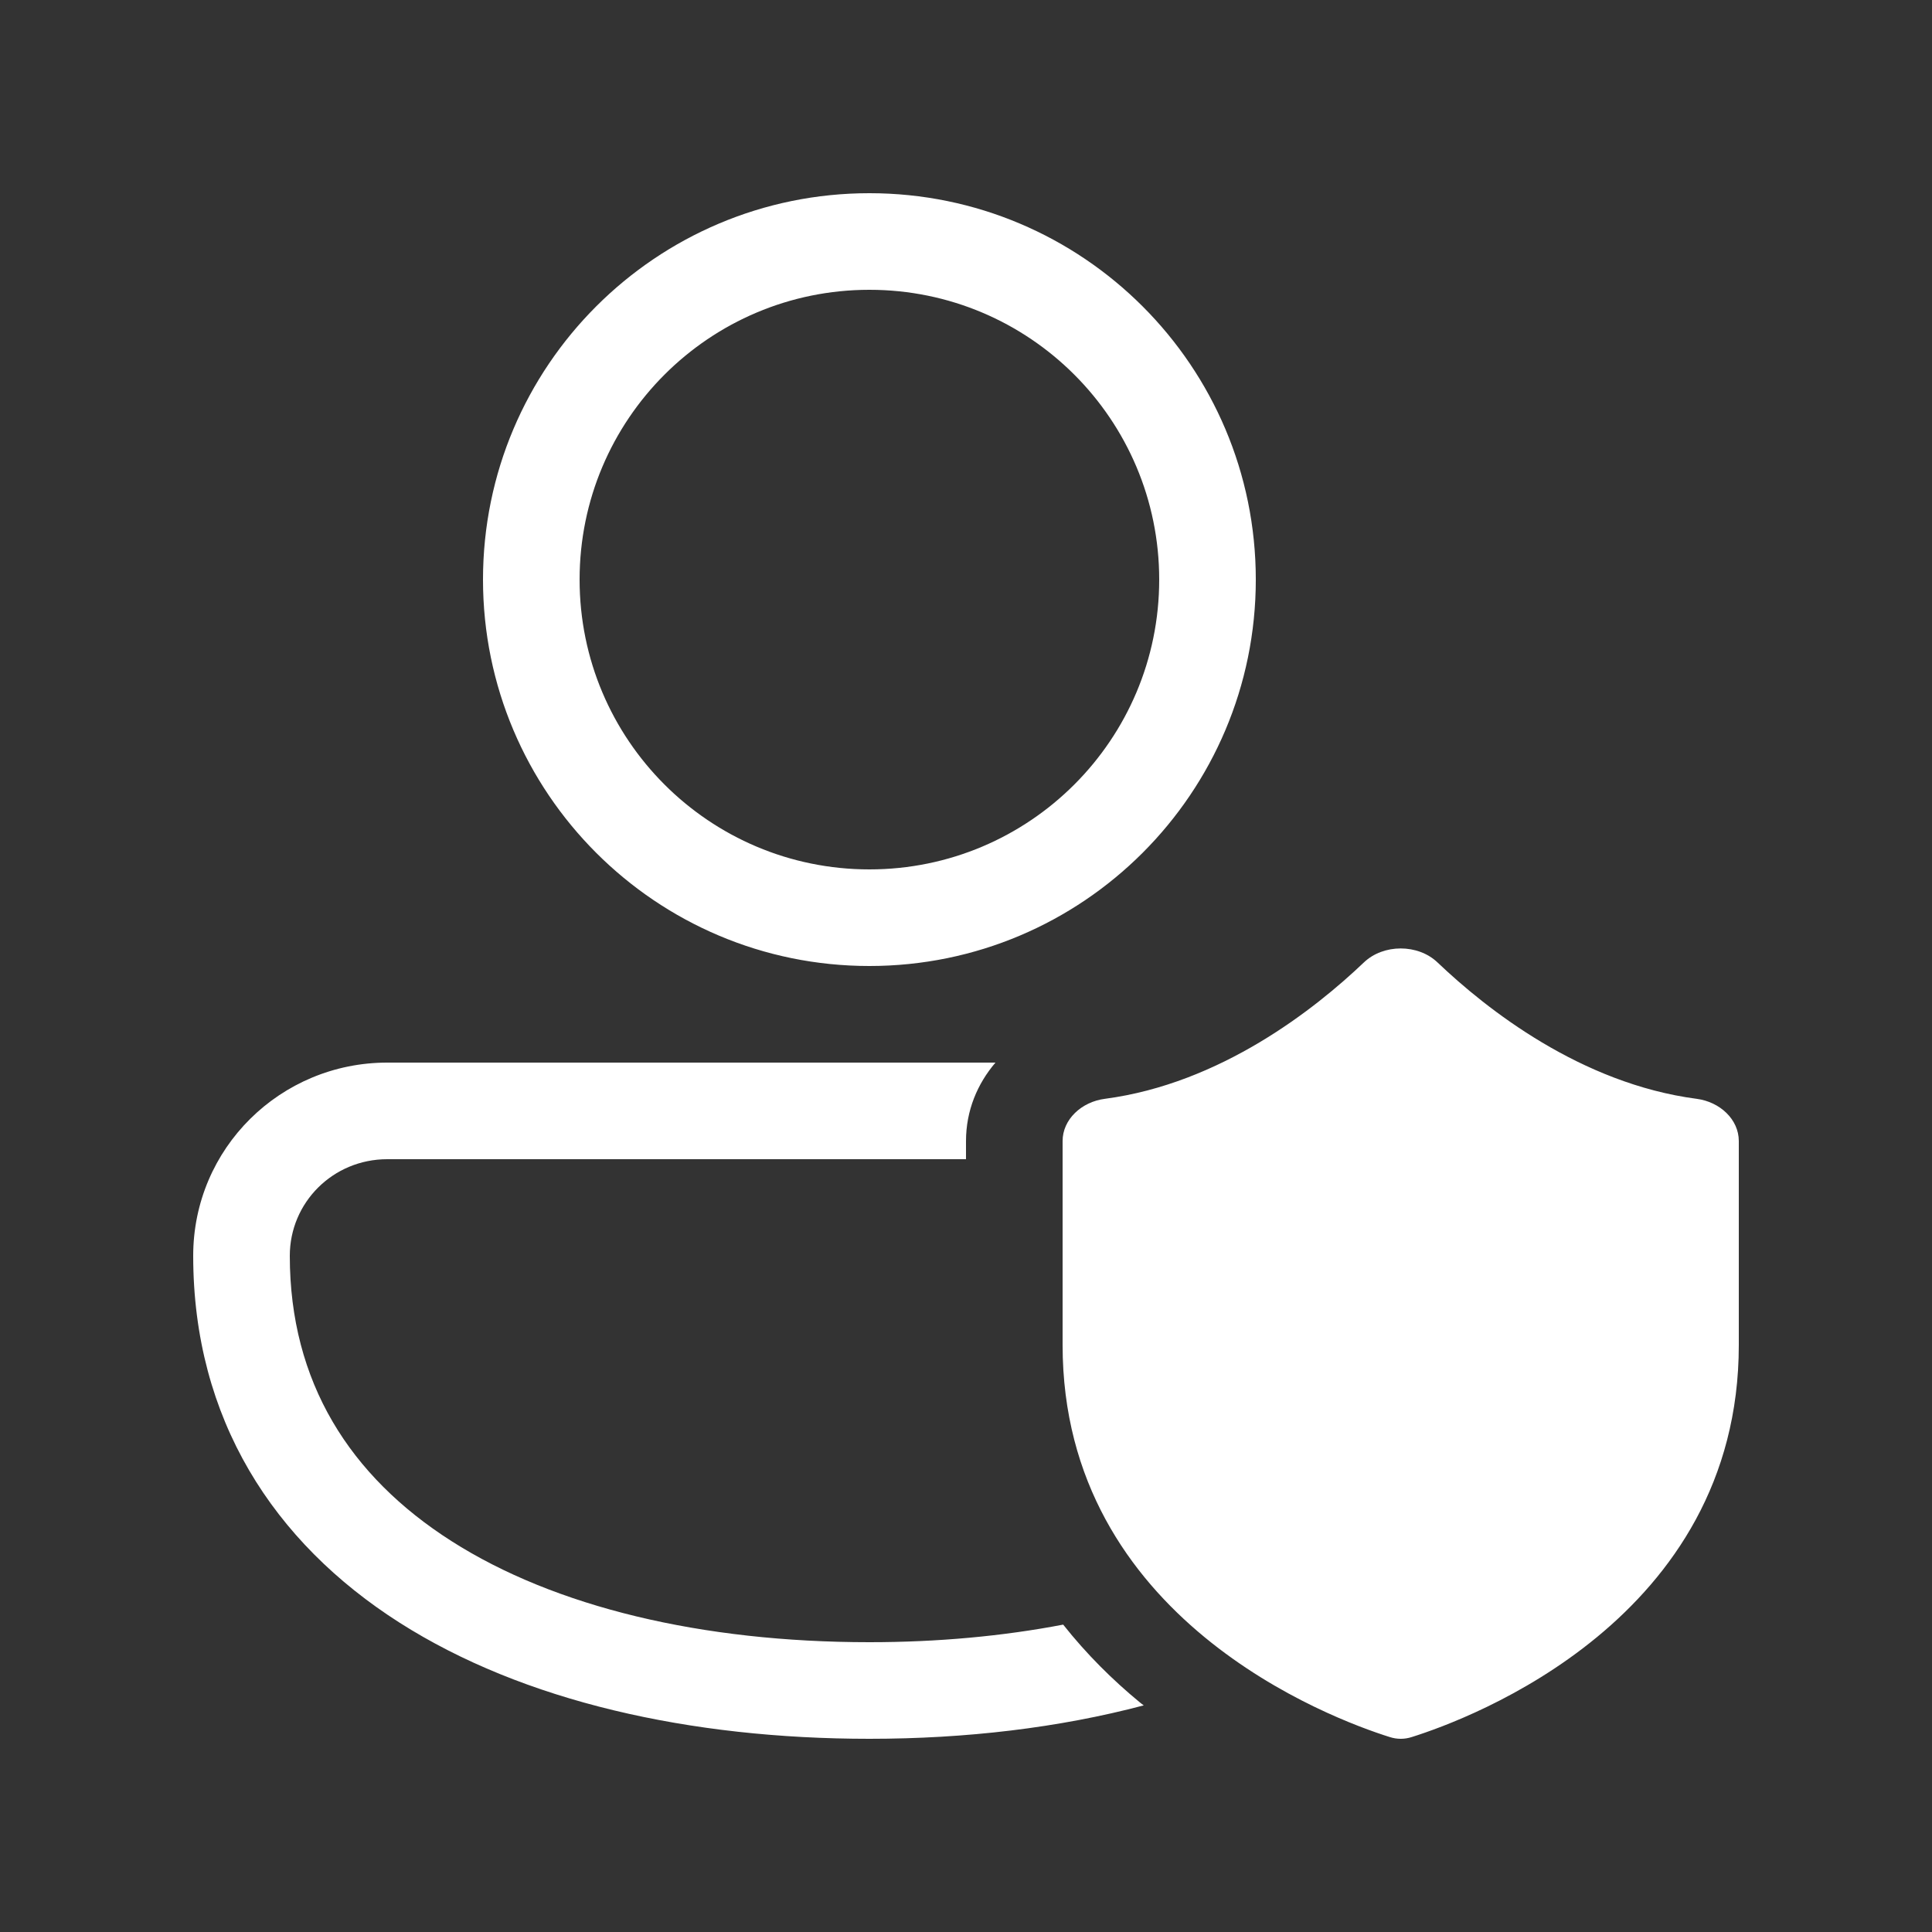 <svg width="20" height="20" viewBox="0 0 20 20" fill="none" xmlns="http://www.w3.org/2000/svg">
<rect x="0" y="0" width="20" height="20" fill="#333333" stroke="none"/>
<path d="M10.305 11C10.118 11.219 10 11.496 10 11.813V12H4.009C3.448 12 3 12.447 3 13C3 14.309 3.623 15.283 4.673 15.953C5.743 16.636 7.265 17 9 17C9.71 17 10.384 16.937 11.006 16.818C11.249 17.125 11.519 17.392 11.796 17.62C11.81 17.632 11.825 17.643 11.84 17.654C10.963 17.886 10 18 9 18C7.145 18 5.417 17.614 4.135 16.797C2.833 15.967 2 14.691 2 13C2 11.887 2.903 11 4.009 11H10.305ZM14.119 9.963C14.321 9.77 14.679 9.77 14.881 9.963C15.389 10.447 16.364 11.217 17.564 11.375C17.803 11.406 18 11.587 18 11.812V13.924C18 16.762 15.216 17.793 14.614 17.982C14.539 18.006 14.462 18.006 14.387 17.982C13.785 17.793 11 16.762 11 13.924V11.812C11 11.587 11.197 11.406 11.437 11.375C12.636 11.217 13.611 10.447 14.119 9.963ZM9 2C11.209 2 13 3.791 13 6C13 8.209 11.209 10 9 10C6.791 10 5 8.209 5 6C5 3.791 6.791 2 9 2ZM9 3C7.343 3 6 4.343 6 6C6 7.657 7.343 9 9 9C10.657 9 12 7.657 12 6C12 4.343 10.657 3 9 3Z" fill="#ffffff"/>
</svg>
